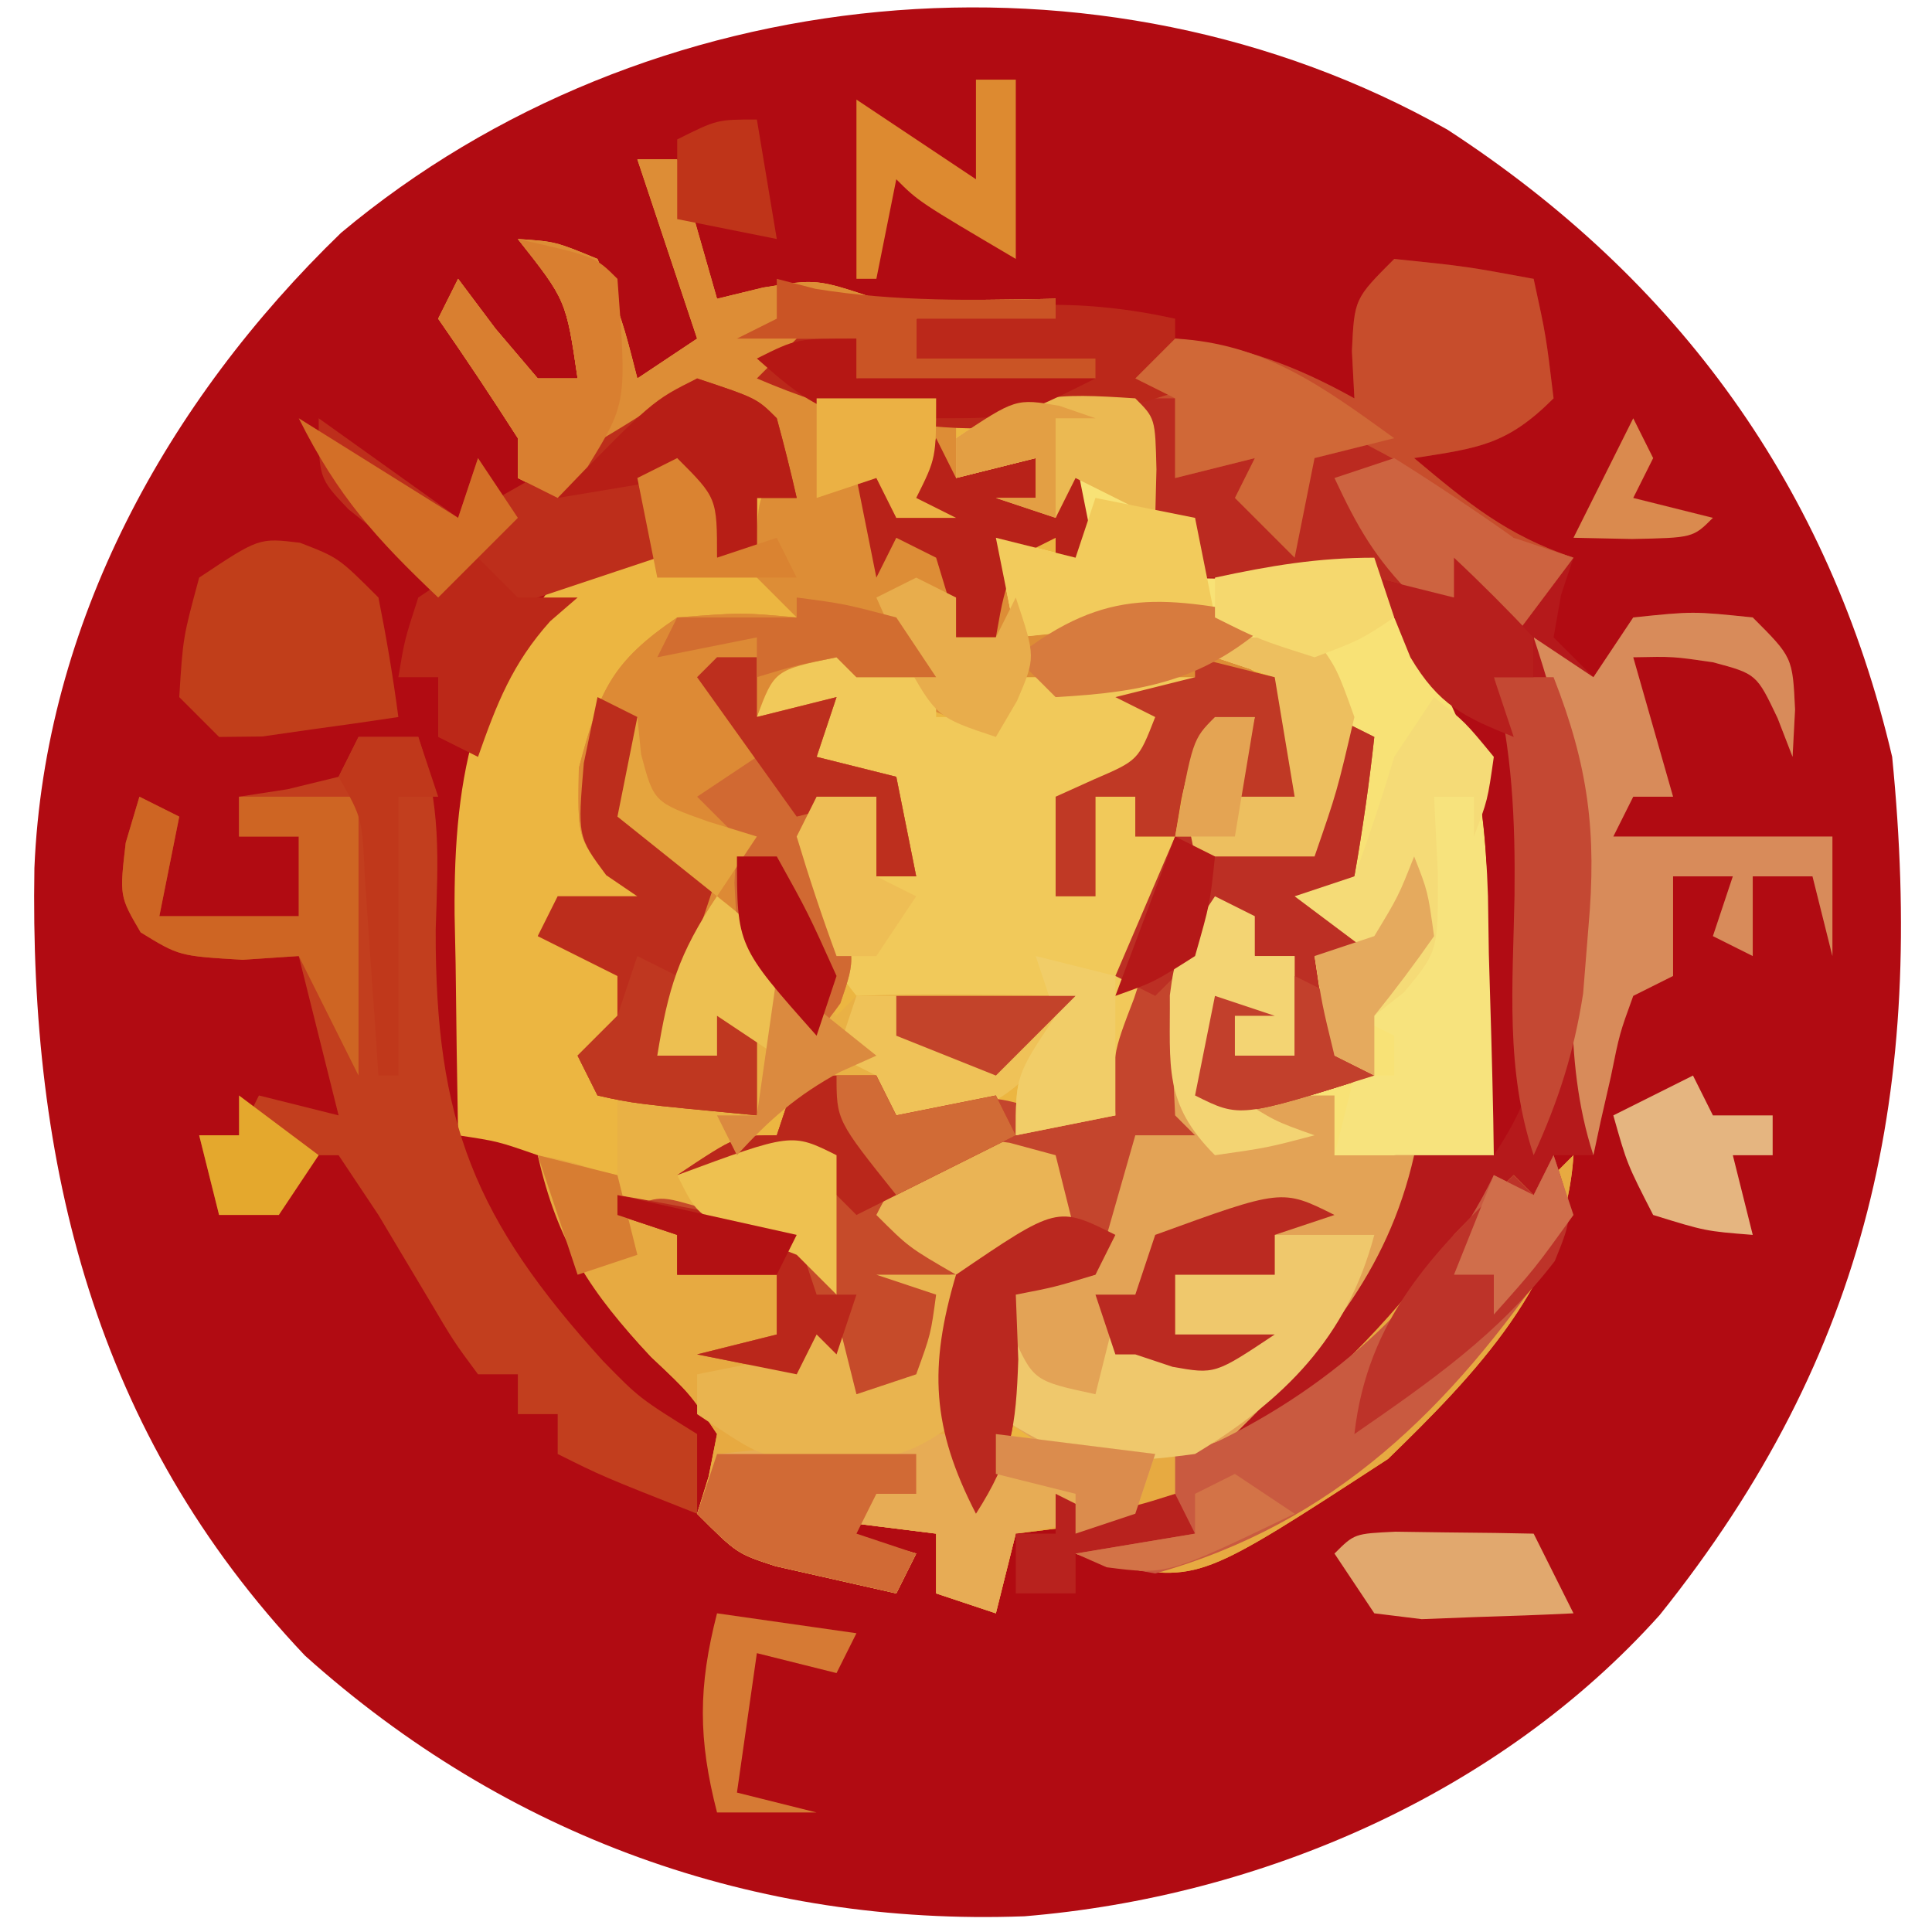 <?xml version="1.0" encoding="UTF-8"?>
<svg version="1.1" xmlns="http://www.w3.org/2000/svg" width="97" height="97">
<path d="M0 0 C11.605 7.55 19.171 18.002 22.332 31.492 C23.979 48.17 21.227 61.394 10.66 74.578 C2.621 83.545 -9.358 88.728 -21.238 89.703 C-34.794 90.205 -47.257 85.678 -57.355 76.617 C-67.92 65.463 -71.194 51.961 -70.941 37.078 C-70.432 24.797 -64.294 13.641 -55.543 5.18 C-40.188 -7.664 -17.399 -9.833 0 0 Z " fill="#B10B12" transform="translate(72.668,6.508)"/>
<path d="M0 0 C0.66 0 1.32 0 2 0 C2.66 2.31 3.32 4.62 4 7 C4.763 6.814 5.526 6.629 6.312 6.438 C9 6 9 6 12 7 C13.561 7.067 15.125 7.085 16.688 7.062 C17.496 7.053 18.304 7.044 19.137 7.035 C19.752 7.024 20.366 7.012 21 7 C21 7.33 21 7.66 21 8 C18.69 8 16.38 8 14 8 C14 8.66 14 9.32 14 10 C16.97 10 19.94 10 23 10 C23 10.33 23 10.66 23 11 C19.04 11 15.08 11 11 11 C11 10.34 11 9.68 11 9 C10.01 9.33 9.02 9.66 8 10 C12.089 12.726 15.893 13.383 20.75 12.5 C21.492 12.335 22.235 12.17 23 12 C23.99 12.33 24.98 12.66 26 13 C26 14.65 26 16.3 26 18 C26.66 18 27.32 18 28 18 C28 18.66 28 19.32 28 20 C28.603 19.942 29.207 19.884 29.828 19.824 C36.374 19.455 36.374 19.455 39.438 22.125 C42.883 28.465 43.263 33.817 43.125 40.875 C43.116 41.754 43.107 42.633 43.098 43.539 C43.074 45.693 43.038 47.846 43 50 C41.68 50 40.36 50 39 50 C38.722 51.237 38.722 51.237 38.438 52.5 C36.511 57.19 33.46 60.355 30 64 C34.701 61.158 37.605 58.313 41 54 C41.983 52.983 42.973 51.973 44 51 C44.33 51.33 44.66 51.66 45 52 C45.66 51.34 46.32 50.68 47 50 C46.604 56.334 42.04 61.015 37.688 65.25 C28.257 71.391 28.257 71.391 23.723 70.605 C23.154 70.406 22.586 70.206 22 70 C24.475 69.01 24.475 69.01 27 68 C24.36 68.33 21.72 68.66 19 69 C18.67 70.32 18.34 71.64 18 73 C16.515 72.505 16.515 72.505 15 72 C15 71.01 15 70.02 15 69 C12.36 68.67 9.72 68.34 7 68 C9.31 68.66 11.62 69.32 14 70 C13.67 70.66 13.34 71.32 13 72 C11.721 71.711 10.443 71.422 9.125 71.125 C8.406 70.963 7.686 70.8 6.945 70.633 C5 70 5 70 3 68 C3.192 67.379 3.384 66.757 3.582 66.117 C3.72 65.419 3.858 64.72 4 64 C2.651 61.974 2.651 61.974 0.688 60.125 C-2.413 56.846 -3.632 54.315 -5 50 C-7.011 49.3 -7.011 49.3 -9 49 C-9.054 46.125 -9.094 43.251 -9.125 40.375 C-9.142 39.567 -9.159 38.759 -9.176 37.926 C-9.235 30.69 -8.121 25.431 -3 20 C-2.01 19.67 -1.02 19.34 0 19 C0 18.01 0 17.02 0 16 C0.99 15.67 1.98 15.34 3 15 C3.33 16.65 3.66 18.3 4 20 C4.66 20 5.32 20 6 20 C6 19.01 6 18.02 6 17 C6.33 16.67 6.66 16.34 7 16 C6.167 13.833 6.167 13.833 4 13 C0.092 13 -1.116 14.506 -4 17 C-4.66 16.67 -5.32 16.34 -6 16 C-6 15.34 -6 14.68 -6 14 C-7.296 11.975 -8.627 9.973 -10 8 C-9.67 7.34 -9.34 6.68 -9 6 C-8.381 6.825 -7.763 7.65 -7.125 8.5 C-6.424 9.325 -5.723 10.15 -5 11 C-4.34 11 -3.68 11 -3 11 C-3.575 7.069 -3.575 7.069 -6 4 C-4.125 4.125 -4.125 4.125 -2 5 C-0.75 8.062 -0.75 8.062 0 11 C0.99 10.34 1.98 9.68 3 9 C2.01 6.03 1.02 3.06 0 0 Z " fill="#ECB641" transform="translate(32,8)"/>
<path d="M0 0 C0.66 0 1.32 0 2 0 C2.66 2.31 3.32 4.62 4 7 C4.763 6.814 5.526 6.629 6.312 6.438 C9 6 9 6 12 7 C13.561 7.067 15.125 7.085 16.688 7.062 C17.496 7.053 18.304 7.044 19.137 7.035 C19.752 7.024 20.366 7.012 21 7 C21 7.33 21 7.66 21 8 C18.69 8 16.38 8 14 8 C14 8.66 14 9.32 14 10 C16.97 10 19.94 10 23 10 C23 10.33 23 10.66 23 11 C19.04 11 15.08 11 11 11 C11 10.34 11 9.68 11 9 C10.01 9.33 9.02 9.66 8 10 C10.918 11.945 12.625 12.453 16 13 C16 13.99 16 14.98 16 16 C17.32 15.67 18.64 15.34 20 15 C20.33 15.99 20.66 16.98 21 18 C21.33 17.01 21.66 16.02 22 15 C22.495 17.475 22.495 17.475 23 20 C22.01 20.495 22.01 20.495 21 21 C21 20.34 21 19.68 21 19 C20.34 19.33 19.68 19.66 19 20 C19 21.32 19 22.64 19 24 C19.66 23.649 20.32 23.299 21 22.938 C25.051 21.671 27.834 22.294 32 23 C31.34 23.66 30.68 24.32 30 25 C30.516 25.392 31.031 25.784 31.562 26.188 C32.037 26.786 32.511 27.384 33 28 C32.688 30.688 32.688 30.688 32 33 C31.01 32.505 31.01 32.505 30 32 C30.33 30.68 30.66 29.36 31 28 C27.875 29.635 27.875 29.635 27.312 32.125 C27.209 32.744 27.106 33.362 27 34 C26.34 34 25.68 34 25 34 C25 33.34 25 32.68 25 32 C24.34 32 23.68 32 23 32 C23 33.65 23 35.3 23 37 C22.34 37 21.68 37 21 37 C21 35.35 21 33.7 21 32 C21.639 31.711 22.279 31.422 22.938 31.125 C25.152 30.172 25.152 30.172 26 28 C23.692 26.846 21.528 26.466 19 26 C18.67 26.99 18.34 27.98 18 29 C11.125 26.125 11.125 26.125 10 25 C6.882 25.646 6.882 25.646 6 28 C7.32 27.67 8.64 27.34 10 27 C9.67 27.99 9.34 28.98 9 30 C10.32 30.33 11.64 30.66 13 31 C13.33 32.65 13.66 34.3 14 36 C13.34 36 12.68 36 12 36 C12 34.68 12 33.36 12 32 C10.68 32.66 9.36 33.32 8 34 C8.536 34.907 9.072 35.815 9.625 36.75 C11 40 11 40 10.188 42.375 C9.796 42.911 9.404 43.447 9 44 C7.35 42.02 5.7 40.04 4 38 C3.01 40.31 2.02 42.62 1 45 C1.99 45 2.98 45 4 45 C3.34 44.67 2.68 44.34 2 44 C2 43.34 2 42.68 2 42 C3.32 42.33 4.64 42.66 6 43 C6 44.65 6 46.3 6 48 C-0.152 47.414 -0.152 47.414 -2 47 C-2.33 46.34 -2.66 45.68 -3 45 C-2.34 44.34 -1.68 43.68 -1 43 C-1 42.34 -1 41.68 -1 41 C-2.32 40.34 -3.64 39.68 -5 39 C-4.67 38.34 -4.34 37.68 -4 37 C-2.68 37 -1.36 37 0 37 C-0.773 36.474 -0.773 36.474 -1.562 35.938 C-3 34 -3 34 -2.938 30.562 C-1.921 26.699 -1.291 25.224 2 23 C5.25 22.75 5.25 22.75 8 23 C7.34 22.34 6.68 21.68 6 21 C6 17 6 17 7 16 C6.167 13.833 6.167 13.833 4 13 C0.092 13 -1.116 14.506 -4 17 C-4.66 16.67 -5.32 16.34 -6 16 C-6 15.34 -6 14.68 -6 14 C-7.296 11.975 -8.627 9.973 -10 8 C-9.67 7.34 -9.34 6.68 -9 6 C-8.381 6.825 -7.763 7.65 -7.125 8.5 C-6.424 9.325 -5.723 10.15 -5 11 C-4.34 11 -3.68 11 -3 11 C-3.575 7.069 -3.575 7.069 -6 4 C-4.125 4.125 -4.125 4.125 -2 5 C-0.75 8.062 -0.75 8.062 0 11 C0.99 10.34 1.98 9.68 3 9 C2.01 6.03 1.02 3.06 0 0 Z " fill="#DD8D36" transform="translate(32,8)"/>
<path d="M0 0 C1 1 1 1 1.062 3.562 C1.042 4.367 1.021 5.171 1 6 C1.66 6 2.32 6 3 6 C3 6.66 3 7.32 3 8 C3.603 7.942 4.207 7.884 4.828 7.824 C11.374 7.455 11.374 7.455 14.438 10.125 C17.883 16.465 18.263 21.817 18.125 28.875 C18.116 29.754 18.107 30.633 18.098 31.539 C18.074 33.693 18.038 35.846 18 38 C16.68 38 15.36 38 14 38 C13.814 38.825 13.629 39.65 13.438 40.5 C11.431 45.386 7.85 50.575 3 53 C-3.471 53.353 -3.471 53.353 -7 51 C-7.188 47.875 -7.188 47.875 -7 45 C-4.525 44.505 -4.525 44.505 -2 44 C-1.34 41.69 -0.68 39.38 0 37 C0.99 37 1.98 37 3 37 C2.67 36.67 2.34 36.34 2 36 C1.525 28.634 1.525 28.634 3.5 26 C3.995 25.67 4.49 25.34 5 25 C5.33 25.99 5.66 26.98 6 28 C6.66 28 7.32 28 8 28 C8 29.65 8 31.3 8 33 C7.01 33 6.02 33 5 33 C4.67 32.34 4.34 31.68 4 31 C4.33 32.32 4.66 33.64 5 35 C7.97 34.505 7.97 34.505 11 34 C10.34 32.02 9.68 30.04 9 28 C9.99 28 10.98 28 12 28 C10.68 27.01 9.36 26.02 8 25 C8.99 24.67 9.98 24.34 11 24 C11 21.69 11 19.38 11 17 C10.34 18.98 9.68 20.96 9 23 C7.02 23 5.04 23 3 23 C2.67 21.35 2.34 19.7 2 18 C3.32 17.34 4.64 16.68 6 16 C6.33 17.32 6.66 18.64 7 20 C7 18.02 7 16.04 7 14 C6.01 13.67 5.02 13.34 4 13 C3.67 12.34 3.34 11.68 3 11 C-1.455 11.495 -1.455 11.495 -6 12 C-6.33 10.35 -6.66 8.7 -7 7 C-5.68 7.33 -4.36 7.66 -3 8 C-3 6.68 -3 5.36 -3 4 C-3.33 4.66 -3.66 5.32 -4 6 C-4.99 5.67 -5.98 5.34 -7 5 C-6.34 5 -5.68 5 -5 5 C-5 4.34 -5 3.68 -5 3 C-6.32 3.33 -7.64 3.66 -9 4 C-9 3.34 -9 2.68 -9 2 C-5.559 -0.294 -4.032 -0.263 0 0 Z " fill="#F8E276" transform="translate(57,20)"/>
<path d="M0 0 C3.625 0.375 3.625 0.375 7 1 C7.625 3.875 7.625 3.875 8 7 C5.64 9.36 4.221 9.491 1 10 C3.688 12.252 5.646 13.882 9 15 C8.691 15.928 8.691 15.928 8.375 16.875 C8.251 17.576 8.127 18.277 8 19 C8.66 19.66 9.32 20.32 10 21 C10.66 20.01 11.32 19.02 12 18 C15 17.688 15 17.688 18 18 C20 20 20 20 20.125 22.625 C20.084 23.409 20.043 24.192 20 25 C19.753 24.361 19.505 23.721 19.25 23.062 C18.192 20.837 18.192 20.837 16 20.25 C14.005 19.959 14.005 19.959 12 20 C12.66 22.31 13.32 24.62 14 27 C13.34 27 12.68 27 12 27 C11.67 27.66 11.34 28.32 11 29 C14.63 29 18.26 29 22 29 C22 30.98 22 32.96 22 35 C21.505 33.02 21.505 33.02 21 31 C20.01 31 19.02 31 18 31 C18 32.32 18 33.64 18 35 C17.34 34.67 16.68 34.34 16 34 C16.33 33.01 16.66 32.02 17 31 C16.01 31 15.02 31 14 31 C14 32.65 14 34.3 14 36 C13.01 36.495 13.01 36.495 12 37 C11.315 38.888 11.315 38.888 10.875 41.062 C10.707 41.796 10.54 42.529 10.367 43.285 C10.246 43.851 10.125 44.417 10 45 C9.34 45 8.68 45 8 45 C7.34 46.32 6.68 47.64 6 49 C5.67 48.34 5.34 47.68 5 47 C4.505 47.846 4.01 48.691 3.5 49.562 C0.48 54.093 -3.95 59.052 -9.25 60.699 C-10.116 60.848 -10.116 60.848 -11 61 C-10.258 60.278 -9.515 59.556 -8.75 58.812 C-3.892 53.89 -3.892 53.89 -0.938 47.75 C-0.628 46.843 -0.319 45.935 0 45 C1.485 44.505 1.485 44.505 3 44 C3.66 44.33 4.32 44.66 5 45 C4.948 41.624 4.853 38.25 4.75 34.875 C4.736 33.924 4.722 32.972 4.707 31.992 C4.498 25.974 3.777 22.699 0 18 C-0.33 17.01 -0.66 16.02 -1 15 C-1.99 15.33 -2.98 15.66 -4 16 C-5.394 16.067 -6.792 16.085 -8.188 16.062 C-10.075 16.032 -10.075 16.032 -12 16 C-11.34 15.67 -10.68 15.34 -10 15 C-10 14.34 -10 13.68 -10 13 C-10.66 13 -11.32 13 -12 13 C-12.625 9.625 -12.625 9.625 -13 6 C-12.34 5.34 -11.68 4.68 -11 4 C-7.62 4.356 -4.957 5.357 -2 7 C-2.041 6.216 -2.083 5.433 -2.125 4.625 C-2 2 -2 2 0 0 Z " fill="#B5191B" transform="translate(70,13)"/>
<path d="M0 0 C0.66 0.33 1.32 0.66 2 1 C1.744 3.343 1.407 5.678 1 8 C0.34 8.33 -0.32 8.66 -1 9 C0.32 9.99 1.64 10.98 3 12 C2.34 12.33 1.68 12.66 1 13 C0.34 12.67 -0.32 12.34 -1 12 C-0.656 14.473 -0.656 14.473 0 17 C0.66 17.33 1.32 17.66 2 18 C-4.75 20.125 -4.75 20.125 -7 19 C-6.67 17.35 -6.34 15.7 -6 14 C-5.01 14.33 -4.02 14.66 -3 15 C-3.66 15 -4.32 15 -5 15 C-5 15.66 -5 16.32 -5 17 C-4.01 17 -3.02 17 -2 17 C-2 15.35 -2 13.7 -2 12 C-2.66 12 -3.32 12 -4 12 C-4.33 11.34 -4.66 10.68 -5 10 C-7.183 11.761 -7.183 11.761 -7.195 13.945 C-7.172 14.665 -7.149 15.384 -7.125 16.125 C-7.084 17.404 -7.043 18.683 -7 20 C-4.525 20.99 -4.525 20.99 -2 22 C-2 22.33 -2 22.66 -2 23 C-4.64 22.67 -7.28 22.34 -10 22 C-10.144 22.619 -10.289 23.238 -10.438 23.875 C-11 26 -11 26 -12 28 C-14.062 28.625 -14.062 28.625 -16 29 C-15.959 30.073 -15.918 31.145 -15.875 32.25 C-15.989 35.657 -16.213 37.207 -18 40 C-20.229 35.673 -19.925 32.716 -19 28 C-19.247 28.969 -19.495 29.939 -19.75 30.938 C-20.163 31.948 -20.575 32.959 -21 34 C-23.125 34.875 -23.125 34.875 -25 35 C-25 33.35 -25 31.7 -25 30 C-25.66 30.99 -26.32 31.98 -27 33 C-28.65 32.67 -30.3 32.34 -32 32 C-30.68 31.67 -29.36 31.34 -28 31 C-28 30.01 -28 29.02 -28 28 C-29.65 28 -31.3 28 -33 28 C-33 27.34 -33 26.68 -33 26 C-33.99 25.67 -34.98 25.34 -36 25 C-34 24 -34 24 -32.055 24.559 C-31.335 24.849 -30.616 25.139 -29.875 25.438 C-28.788 25.869 -28.788 25.869 -27.68 26.309 C-27.125 26.537 -26.571 26.765 -26 27 C-26 25.35 -26 23.7 -26 22 C-28.31 22.33 -30.62 22.66 -33 23 C-30 21 -30 21 -28 21 C-27.67 20.01 -27.34 19.02 -27 18 C-25.68 18 -24.36 18 -23 18 C-22.67 18.66 -22.34 19.32 -22 20 C-21.237 19.814 -20.474 19.629 -19.688 19.438 C-17 19 -17 19 -14 20 C-13.01 20 -12.02 20 -11 20 C-11.205 19.448 -11.41 18.897 -11.621 18.328 C-12.121 15.256 -11.293 13.584 -10.062 10.75 C-9.682 9.858 -9.302 8.966 -8.91 8.047 C-8.61 7.371 -8.309 6.696 -8 6 C-5.69 6 -3.38 6 -1 6 C-0.67 4.02 -0.34 2.04 0 0 Z " fill="#C4452D" transform="translate(67,36)"/>
<path d="M0 0 C3.243 0.559 4.931 1.413 7 4 C7 4.66 7 5.32 7 6 C8.65 6 10.3 6 12 6 C12 6.99 12 7.98 12 9 C11.01 9.495 11.01 9.495 10 10 C12.882 9.118 12.882 9.118 15 8 C15.33 9.32 15.66 10.64 16 12 C16.99 11.67 17.98 11.34 19 11 C19.733 8.985 19.733 8.985 20 7 C19.01 6.67 18.02 6.34 17 6 C18.32 6 19.64 6 21 6 C21.8 9.287 22.097 10.71 21 14 C21.33 14.66 21.66 15.32 22 16 C22.33 15.34 22.66 14.68 23 14 C23.701 14.142 24.402 14.284 25.125 14.43 C30.871 15.363 30.871 15.363 36.371 13.906 C40.193 11.074 43.194 7.846 46 4 C46.982 2.983 47.975 1.974 49 1 C49.495 1.495 49.495 1.495 50 2 C50.66 1.34 51.32 0.68 52 0 C51.604 6.334 47.04 11.015 42.688 15.25 C33.257 21.391 33.257 21.391 28.723 20.605 C28.154 20.406 27.586 20.206 27 20 C28.65 19.34 30.3 18.68 32 18 C28.04 18.495 28.04 18.495 24 19 C23.67 20.32 23.34 21.64 23 23 C22.01 22.67 21.02 22.34 20 22 C20 21.01 20 20.02 20 19 C17.36 18.67 14.72 18.34 12 18 C14.31 18.66 16.62 19.32 19 20 C18.67 20.66 18.34 21.32 18 22 C16.721 21.711 15.443 21.422 14.125 21.125 C13.406 20.963 12.686 20.8 11.945 20.633 C10 20 10 20 8 18 C8.192 17.379 8.384 16.757 8.582 16.117 C8.72 15.419 8.858 14.72 9 14 C7.651 11.974 7.651 11.974 5.688 10.125 C2.663 6.908 0.989 4.398 0 0 Z " fill="#E7AA41" transform="translate(27,58)"/>
<path d="M0 0 C0.66 0.33 1.32 0.66 2 1 C2.99 1.33 3.98 1.66 5 2 C5 2.66 5 3.32 5 4 C5.99 4 6.98 4 8 4 C8.33 3.34 8.66 2.68 9 2 C12.3 2 15.6 2 19 2 C18.34 2.66 17.68 3.32 17 4 C16.01 5.485 16.01 5.485 15 7 C14.01 7.33 13.02 7.66 12 8 C11.67 9.65 11.34 11.3 11 13 C11.66 13 12.32 13 13 13 C13 11.35 13 9.7 13 8 C13.66 8 14.32 8 15 8 C15 8.66 15 9.32 15 10 C15.66 10 16.32 10 17 10 C16.502 12.82 15.862 15.407 14.938 18.125 C13.845 20.971 13.845 20.971 14 24 C12.35 24.33 10.7 24.66 9 25 C9 22 9 22 11 19 C9.969 18.996 9.969 18.996 8.918 18.992 C6.166 18.874 3.675 18.667 1 18 C-1.188 15.188 -1.188 15.188 -2 12 C-1.688 9.625 -1.688 9.625 -1 8 C-0.01 8 0.98 8 2 8 C2 9.32 2 10.64 2 12 C2.66 12 3.32 12 4 12 C3.67 10.35 3.34 8.7 3 7 C2.361 6.876 1.721 6.753 1.062 6.625 C0.382 6.419 -0.299 6.213 -1 6 C-1.33 5.34 -1.66 4.68 -2 4 C-2.66 4 -3.32 4 -4 4 C-3.67 3.01 -3.34 2.02 -3 1 C-2.01 0.67 -1.02 0.34 0 0 Z " fill="#F1C95A" transform="translate(42,32)"/>
<path d="M0 0 C0.66 0.33 1.32 0.66 2 1 C2 1.66 2 2.32 2 3 C2.66 3 3.32 3 4 3 C4 4.65 4 6.3 4 8 C3.01 8 2.02 8 1 8 C0.67 7.34 0.34 6.68 0 6 C0.33 7.32 0.66 8.64 1 10 C2.65 10 4.3 10 6 10 C6 10.99 6 11.98 6 13 C7.32 13 8.64 13 10 13 C8.657 18.97 5.254 22.797 1 27 C-2.019 28.509 -4.673 28.175 -8 28 C-8.99 27.34 -9.98 26.68 -11 26 C-11.188 22.875 -11.188 22.875 -11 20 C-9.35 19.67 -7.7 19.34 -6 19 C-5.01 15.535 -5.01 15.535 -4 12 C-3.01 12 -2.02 12 -1 12 C-1.33 11.67 -1.66 11.34 -2 11 C-2.361 3.541 -2.361 3.541 0 0 Z " fill="#E3A356" transform="translate(61,45)"/>
<path d="M0 0 C2.375 0.312 2.375 0.312 5 1 C5.66 1.99 6.32 2.98 7 4 C5.68 4 4.36 4 3 4 C2.67 3.67 2.34 3.34 2 3 C-1.118 3.646 -1.118 3.646 -2 6 C-0.68 5.67 0.64 5.34 2 5 C1.67 5.99 1.34 6.98 1 8 C2.32 8.33 3.64 8.66 5 9 C5.33 10.65 5.66 12.3 6 14 C5.34 14 4.68 14 4 14 C4 12.68 4 11.36 4 10 C2.02 10.99 2.02 10.99 0 12 C0.536 12.908 1.073 13.815 1.625 14.75 C3 18 3 18 2.188 20.375 C1.796 20.911 1.404 21.448 1 22 C-0.65 20.02 -2.3 18.04 -4 16 C-4.99 18.31 -5.98 20.62 -7 23 C-6.01 23 -5.02 23 -4 23 C-4.66 22.67 -5.32 22.34 -6 22 C-6 21.34 -6 20.68 -6 20 C-4.68 20.33 -3.36 20.66 -2 21 C-2 22.65 -2 24.3 -2 26 C-8.152 25.414 -8.152 25.414 -10 25 C-10.33 24.34 -10.66 23.68 -11 23 C-10.34 22.34 -9.68 21.68 -9 21 C-9 20.34 -9 19.68 -9 19 C-10.32 18.34 -11.64 17.68 -13 17 C-12.67 16.34 -12.34 15.68 -12 15 C-10.68 15 -9.36 15 -8 15 C-8.516 14.649 -9.031 14.299 -9.562 13.938 C-11 12 -11 12 -10.938 8.562 C-9.921 4.699 -9.291 3.224 -6 1 C-2.75 0.75 -2.75 0.75 0 1 C0 0.67 0 0.34 0 0 Z " fill="#DD8A35" transform="translate(40,30)"/>
<path d="M0 0 C0.99 0 1.98 0 3 0 C4.157 3.47 3.993 6.037 3.875 9.688 C3.845 19.327 5.835 24.24 12.281 31.336 C14.1 33.197 14.1 33.197 17 35 C17 36.32 17 37.64 17 39 C12.25 37.125 12.25 37.125 10 36 C10 35.34 10 34.68 10 34 C9.34 34 8.68 34 8 34 C8 33.34 8 32.68 8 32 C7.34 32 6.68 32 6 32 C4.781 30.355 4.781 30.355 3.5 28.188 C3.077 27.48 2.654 26.772 2.219 26.043 C1.817 25.369 1.414 24.695 1 24 C0.34 23.01 -0.32 22.02 -1 21 C-1.66 21 -2.32 21 -3 21 C-3.33 21.99 -3.66 22.98 -4 24 C-4.99 24 -5.98 24 -7 24 C-7.33 22.68 -7.66 21.36 -8 20 C-7.34 20 -6.68 20 -6 20 C-5.67 19.34 -5.34 18.68 -5 18 C-3.68 18.33 -2.36 18.66 -1 19 C-1.66 16.36 -2.32 13.72 -3 11 C-3.928 11.062 -4.856 11.124 -5.812 11.188 C-9 11 -9 11 -10.938 9.812 C-12 8 -12 8 -11.688 5.312 C-11.461 4.549 -11.234 3.786 -11 3 C-10.34 3.33 -9.68 3.66 -9 4 C-9.33 5.65 -9.66 7.3 -10 9 C-7.69 9 -5.38 9 -3 9 C-3 7.68 -3 6.36 -3 5 C-3.99 5 -4.98 5 -6 5 C-6 4.34 -6 3.68 -6 3 C-5.196 2.876 -4.391 2.752 -3.562 2.625 C-2.717 2.419 -1.871 2.212 -1 2 C-0.67 1.34 -0.34 0.68 0 0 Z " fill="#C23E1E" transform="translate(18,37)"/>
<path d="M0 0 C3.625 0.375 3.625 0.375 7 1 C7.625 3.875 7.625 3.875 8 7 C5.64 9.36 4.221 9.491 1 10 C3.688 12.252 5.646 13.882 9 15 C8.01 16.32 7.02 17.64 6 19 C5.34 18.34 4.68 17.68 4 17 C3.01 17 2.02 17 1 17 C0.278 16.835 -0.444 16.67 -1.188 16.5 C-4.846 15.85 -8.285 15.937 -12 16 C-11.34 15.67 -10.68 15.34 -10 15 C-10 14.34 -10 13.68 -10 13 C-10.66 13 -11.32 13 -12 13 C-12.625 9.625 -12.625 9.625 -13 6 C-12.34 5.34 -11.68 4.68 -11 4 C-7.62 4.356 -4.957 5.357 -2 7 C-2.041 6.216 -2.083 5.433 -2.125 4.625 C-2 2 -2 2 0 0 Z " fill="#C74D2C" transform="translate(70,13)"/>
<path d="M0 0 C2 2 4 4 6 6 C6.33 5.67 6.66 5.34 7 5 C8.853 4.928 10.708 4.916 12.562 4.938 C13.574 4.947 14.586 4.956 15.629 4.965 C16.803 4.982 16.803 4.982 18 5 C16.325 8.536 15.507 9.791 11.812 11.312 C10.42 11.653 10.42 11.653 9 12 C8.67 11.01 8.34 10.02 8 9 C4.73 9.564 3.174 10.5 1 13 C2.32 12.67 3.64 12.34 5 12 C5.981 15.053 5.981 16.947 5 20 C4.67 19.34 4.34 18.68 4 18 C1.887 17.093 1.887 17.093 -0.562 16.375 C-1.389 16.115 -2.215 15.854 -3.066 15.586 C-3.704 15.393 -4.343 15.199 -5 15 C-5 13.35 -5 11.7 -5 10 C-2.69 10.33 -0.38 10.66 2 11 C1.67 9.35 1.34 7.7 1 6 C0.67 6 0.34 6 0 6 C0 6.66 0 7.32 0 8 C-0.99 8 -1.98 8 -3 8 C-2.453 4.625 -1.945 2.918 0 0 Z " fill="#E9B145" transform="translate(36,45)"/>
<path d="M0 0 C1.32 0 2.64 0 4 0 C4.33 0.66 4.66 1.32 5 2 C6.65 1.67 8.3 1.34 10 1 C10.33 1.66 10.66 2.32 11 3 C9.02 3.99 7.04 4.98 5 6 C5.536 6.536 6.072 7.072 6.625 7.625 C8 10 8 10 7.438 13.188 C6 16 6 16 3.875 16.875 C3.256 16.916 2.638 16.957 2 17 C2 15.35 2 13.7 2 12 C1.01 13.485 1.01 13.485 0 15 C-1.65 14.67 -3.3 14.34 -5 14 C-3.68 13.67 -2.36 13.34 -1 13 C-1 12.01 -1 11.02 -1 10 C-2.65 10 -4.3 10 -6 10 C-6 9.34 -6 8.68 -6 8 C-6.99 7.67 -7.98 7.34 -9 7 C-7 6 -7 6 -5.055 6.559 C-4.335 6.849 -3.616 7.139 -2.875 7.438 C-2.151 7.725 -1.426 8.012 -0.68 8.309 C-0.125 8.537 0.429 8.765 1 9 C1 7.35 1 5.7 1 4 C-1.31 4.33 -3.62 4.66 -6 5 C-3 3 -3 3 -1 3 C-0.67 2.01 -0.34 1.02 0 0 Z " fill="#C64B2A" transform="translate(40,54)"/>
<path d="M0 0 C3 -0.312 3 -0.312 6 0 C8 2 8 2 8.125 4.625 C8.084 5.409 8.043 6.192 8 7 C7.753 6.361 7.505 5.721 7.25 5.062 C6.192 2.837 6.192 2.837 4 2.25 C2.005 1.959 2.005 1.959 0 2 C0.66 4.31 1.32 6.62 2 9 C1.34 9 0.68 9 0 9 C-0.33 9.66 -0.66 10.32 -1 11 C2.63 11 6.26 11 10 11 C10 12.98 10 14.96 10 17 C9.67 15.68 9.34 14.36 9 13 C8.01 13 7.02 13 6 13 C6 14.32 6 15.64 6 17 C5.34 16.67 4.68 16.34 4 16 C4.33 15.01 4.66 14.02 5 13 C4.01 13 3.02 13 2 13 C2 14.65 2 16.3 2 18 C1.34 18.33 0.68 18.66 0 19 C-0.685 20.888 -0.685 20.888 -1.125 23.062 C-1.293 23.796 -1.46 24.529 -1.633 25.285 C-1.754 25.851 -1.875 26.417 -2 27 C-3.607 22.078 -2.969 16.93 -2.84 11.824 C-3.009 7.791 -3.744 4.806 -5 1 C-3.515 1.99 -3.515 1.99 -2 3 C-1.34 2.01 -0.68 1.02 0 0 Z " fill="#D88B5A" transform="translate(82,31)"/>
<path d="M0 0 C1 3 1 3 -0.004 5.086 C-5.157 12.654 -10.951 18.466 -20 21 C-22.273 20.602 -22.273 20.602 -24 20 C-22.35 19.34 -20.7 18.68 -19 18 C-19 17.01 -19 16.02 -19 15 C-18.01 14.722 -18.01 14.722 -17 14.438 C-11.05 11.587 -5.9 6.982 -3 1 C-2.34 1.33 -1.68 1.66 -1 2 C-0.67 1.34 -0.34 0.68 0 0 Z " fill="#C95A40" transform="translate(78,58)"/>
<path d="M0 0 C3 1 3 1 4 2 C4.362 3.326 4.697 4.659 5 6 C4.34 6 3.68 6 3 6 C3 6.99 3 7.98 3 9 C2.34 9 1.68 9 1 9 C0.34 7.68 -0.32 6.36 -1 5 C-1.66 5 -2.32 5 -3 5 C-2.67 6.32 -2.34 7.64 -2 9 C-6.455 10.485 -6.455 10.485 -11 12 C-11.33 11.67 -11.66 11.34 -12 11 C-12.538 10.569 -13.075 10.139 -13.629 9.695 C-14.267 9.177 -14.905 8.659 -15.562 8.125 C-16.203 7.612 -16.844 7.099 -17.504 6.57 C-19 5 -19 5 -19 2 C-16.69 3.65 -14.38 5.3 -12 7 C-11.67 6.01 -11.34 5.02 -11 4 C-10.67 4.66 -10.34 5.32 -10 6 C-8.36 5.072 -8.36 5.072 -6.688 4.125 C-6.073 3.777 -5.458 3.429 -4.824 3.07 C-3.18 2.106 -1.586 1.057 0 0 Z " fill="#BD2E1B" transform="translate(35,19)"/>
<path d="M0 0 C0.33 0.66 0.66 1.32 1 2 C1.33 1.34 1.66 0.68 2 0 C4.64 0.33 7.28 0.66 10 1 C9.67 1.99 9.34 2.98 9 4 C7.02 4.33 5.04 4.66 3 5 C2.67 6.32 2.34 7.64 2 9 C1.01 8.67 0.02 8.34 -1 8 C-1 7.01 -1 6.02 -1 5 C-3.64 4.67 -6.28 4.34 -9 4 C-6.69 4.66 -4.38 5.32 -2 6 C-2.33 6.66 -2.66 7.32 -3 8 C-4.279 7.711 -5.558 7.423 -6.875 7.125 C-7.594 6.963 -8.314 6.8 -9.055 6.633 C-11 6 -11 6 -13 4 C-12.67 3.01 -12.34 2.02 -12 1 C-10.375 0.832 -8.75 0.666 -7.125 0.5 C-6.22 0.407 -5.315 0.314 -4.383 0.219 C-2 0 -2 0 0 0 Z " fill="#E7AC55" transform="translate(48,72)"/>
<path d="M0 0 C0.66 0.33 1.32 0.66 2 1 C1.744 3.343 1.407 5.678 1 8 C0.01 8.495 0.01 8.495 -1 9 C0.32 9.99 1.64 10.98 3 12 C2.01 12.495 2.01 12.495 1 13 C0.34 12.67 -0.32 12.34 -1 12 C-0.656 14.473 -0.656 14.473 0 17 C0.66 17.33 1.32 17.66 2 18 C-4.75 20.125 -4.75 20.125 -7 19 C-6.67 17.35 -6.34 15.7 -6 14 C-5.01 14.33 -4.02 14.66 -3 15 C-3.66 15 -4.32 15 -5 15 C-5 15.66 -5 16.32 -5 17 C-4.01 17 -3.02 17 -2 17 C-2 15.35 -2 13.7 -2 12 C-2.66 12 -3.32 12 -4 12 C-4.33 11.34 -4.66 10.68 -5 10 C-6.32 11.32 -7.64 12.64 -9 14 C-9.66 13.67 -10.32 13.34 -11 13 C-10.01 10.69 -9.02 8.38 -8 6 C-5.69 6 -3.38 6 -1 6 C-0.67 4.02 -0.34 2.04 0 0 Z " fill="#BC2F24" transform="translate(67,36)"/>
<path d="M0 0 C0.66 0 1.32 0 2 0 C2 1.32 2 2.64 2 4 C3.32 3.67 4.64 3.34 6 3 C6.33 4.32 6.66 5.64 7 7 C7.155 6.041 7.155 6.041 7.312 5.062 C7.539 4.382 7.766 3.701 8 3 C8.99 2.67 9.98 2.34 11 2 C13.5 3.312 13.5 3.312 16 5 C18.868 7.102 18.868 7.102 22 8 C21.01 9.32 20.02 10.64 19 12 C18.34 11.34 17.68 10.68 17 10 C16.01 10 15.02 10 14 10 C13.278 9.835 12.556 9.67 11.812 9.5 C8.154 8.85 4.715 8.937 1 9 C1.66 8.67 2.32 8.34 3 8 C3 7.34 3 6.68 3 6 C2.34 6 1.68 6 1 6 C0.67 4.02 0.34 2.04 0 0 Z " fill="#BB2A20" transform="translate(57,20)"/>
<path d="M0 0 C1.65 0 3.3 0 5 0 C3.639 5.141 0.467 8.312 -4 11 C-8.515 11.602 -10.196 11.536 -14 9 C-14.188 5.875 -14.188 5.875 -14 3 C-13.732 3.639 -13.464 4.279 -13.188 4.938 C-12.113 7.331 -12.113 7.331 -9 8 C-8.67 6.68 -8.34 5.36 -8 4 C-7.34 4.33 -6.68 4.66 -6 5 C-5.67 5 -5.34 5 -5 5 C-5 4.01 -5 3.02 -5 2 C-3.35 2 -1.7 2 0 2 C0 1.34 0 0.68 0 0 Z " fill="#EFC86C" transform="translate(64,62)"/>
<path d="M0 0 C1.938 0.75 1.938 0.75 3.938 2.75 C4.335 4.738 4.675 6.739 4.938 8.75 C3.481 8.972 2.022 9.177 0.562 9.375 C-0.25 9.491 -1.062 9.607 -1.898 9.727 C-2.613 9.734 -3.327 9.742 -4.062 9.75 C-4.723 9.09 -5.383 8.43 -6.062 7.75 C-5.875 4.75 -5.875 4.75 -5.062 1.75 C-2.062 -0.25 -2.062 -0.25 0 0 Z " fill="#C13E1A" transform="translate(15.062,27.25)"/>
<path d="M0 0 C0.66 0.33 1.32 0.66 2 1 C1.917 1.763 1.835 2.526 1.75 3.312 C1.708 6.146 1.708 6.146 4 7.812 C4.66 8.204 5.32 8.596 6 9 C5.01 11.97 4.02 14.94 3 18 C3.99 18 4.98 18 6 18 C5.34 17.67 4.68 17.34 4 17 C4 16.34 4 15.68 4 15 C5.32 15.33 6.64 15.66 8 16 C8 17.65 8 19.3 8 21 C1.848 20.414 1.848 20.414 0 20 C-0.33 19.34 -0.66 18.68 -1 18 C-0.34 17.34 0.32 16.68 1 16 C1 15.34 1 14.68 1 14 C-0.32 13.34 -1.64 12.68 -3 12 C-2.67 11.34 -2.34 10.68 -2 10 C-0.68 10 0.64 10 2 10 C1.484 9.649 0.969 9.299 0.438 8.938 C-1 7 -1 7 -0.688 3.312 C-0.347 1.673 -0.347 1.673 0 0 Z " fill="#BC2D1C" transform="translate(30,35)"/>
<path d="M0 0 C0.66 0 1.32 0 2 0 C2.956 3.998 3.104 7.708 3.062 11.812 C3.053 12.974 3.044 14.135 3.035 15.332 C3.024 16.212 3.012 17.093 3 18 C0.36 18 -2.28 18 -5 18 C-4.67 16.68 -4.34 15.36 -4 14 C-3.34 14 -2.68 14 -2 14 C-2 13.34 -2 12.68 -2 12 C-2.66 11.67 -3.32 11.34 -4 11 C-3.288 10.227 -3.288 10.227 -2.562 9.438 C-0.572 6.332 -0.349 3.634 0 0 Z " fill="#F7E37D" transform="translate(72,40)"/>
<path d="M0 0 C0.66 0 1.32 0 2 0 C2 0.99 2 1.98 2 3 C3.32 2.67 4.64 2.34 6 2 C5.67 2.99 5.34 3.98 5 5 C6.32 5.33 7.64 5.66 9 6 C9.33 7.65 9.66 9.3 10 11 C9.34 11 8.68 11 8 11 C8 9.68 8 8.36 8 7 C6.02 7.99 6.02 7.99 4 9 C4.536 9.908 5.072 10.815 5.625 11.75 C7 15 7 15 6.188 17.375 C5.796 17.911 5.404 18.448 5 19 C1.031 14.658 1.031 14.658 0.875 11.312 C0.916 10.549 0.958 9.786 1 9 C0.34 8.34 -0.32 7.68 -1 7 C-0.01 6.34 0.98 5.68 2 5 C1.01 3.68 0.02 2.36 -1 1 C-0.67 0.67 -0.34 0.34 0 0 Z " fill="#D16932" transform="translate(36,33)"/>
<path d="M0 0 C1.376 1.29 2.708 2.627 4 4 C4 4.66 4 5.32 4 6 C3.34 6 2.68 6 2 6 C2.325 6.657 2.65 7.315 2.984 7.992 C4.249 11.738 4.293 15.221 4.25 19.125 C4.258 19.84 4.265 20.556 4.273 21.293 C4.259 25.065 4.141 26.789 2 30 C1.991 29.395 1.981 28.791 1.972 28.167 C1.918 25.403 1.834 22.639 1.75 19.875 C1.736 18.924 1.722 17.972 1.707 16.992 C1.499 11.011 0.825 7.64 -3 3 C-3.33 2.34 -3.66 1.68 -4 1 C-2.68 1.33 -1.36 1.66 0 2 C0 1.34 0 0.68 0 0 Z " fill="#B10C14" transform="translate(73,28)"/>
<path d="M0 0 C0 0.66 0 1.32 0 2 C0.66 2.33 1.32 2.66 2 3 C-6.524 6.119 -12.681 6.565 -21 3 C-20.34 2.34 -19.68 1.68 -19 1 C-18.01 1 -17.02 1 -16 1 C-16 1.66 -16 2.32 -16 3 C-15.01 2.67 -14.02 2.34 -13 2 C-13 1.34 -13 0.68 -13 0 C-8.345 -0.838 -4.629 -1.016 0 0 Z " fill="#BB281A" transform="translate(59,16)"/>
<path d="M0 0 C1.562 1.25 1.562 1.25 3 3 C2.688 5.188 2.688 5.188 2 7 C2 6.34 2 5.68 2 5 C1.34 5 0.68 5 0 5 C0.093 6.887 0.093 6.887 0.188 8.812 C0.208 12.748 0.208 12.748 -1.5 14.812 C-1.995 15.204 -2.49 15.596 -3 16 C-3 16.99 -3 17.98 -3 19 C-3.66 18.67 -4.32 18.34 -5 18 C-5.625 15.438 -5.625 15.438 -6 13 C-5.01 13 -4.02 13 -3 13 C-4.32 12.01 -5.64 11.02 -7 10 C-6.01 9.67 -5.02 9.34 -4 9 C-3.269 7.023 -2.606 5.019 -2 3 C-1.34 2.01 -0.68 1.02 0 0 Z " fill="#F5DB77" transform="translate(72,35)"/>
<path d="M0 0 C1.65 0 3.3 0 5 0 C6.125 1.562 6.125 1.562 7 4 C6.125 7.75 6.125 7.75 5 11 C3.02 11 1.04 11 -1 11 C-1.33 9.35 -1.66 7.7 -2 6 C-0.68 5.34 0.64 4.68 2 4 C2.33 5.32 2.66 6.64 3 8 C3 6.02 3 4.04 3 2 C2.01 1.67 1.02 1.34 0 1 C0 0.67 0 0.34 0 0 Z " fill="#EDBF5F" transform="translate(61,32)"/>
<path d="M0 0 C0.66 0.33 1.32 0.66 2 1 C1.67 2.65 1.34 4.3 1 6 C3.31 6 5.62 6 8 6 C8 4.68 8 3.36 8 2 C7.01 2 6.02 2 5 2 C5 1.34 5 0.68 5 0 C6.98 0 8.96 0 11 0 C11 4.62 11 9.24 11 14 C10 12 9 10 8 8 C7.072 8.062 6.144 8.124 5.188 8.188 C2 8 2 8 0.062 6.812 C-1 5 -1 5 -0.688 2.312 C-0.461 1.549 -0.234 0.786 0 0 Z " fill="#CE6523" transform="translate(7,40)"/>
<path d="M0 0 C4.5 0.25 7.418 2.418 11 5 C9.68 5.33 8.36 5.66 7 6 C6.67 7.65 6.34 9.3 6 11 C5.01 10.01 4.02 9.02 3 8 C3.33 7.34 3.66 6.68 4 6 C2.68 6.33 1.36 6.66 0 7 C0 5.68 0 4.36 0 3 C-0.66 2.67 -1.32 2.34 -2 2 C-1.34 1.34 -0.68 0.68 0 0 Z " fill="#D06837" transform="translate(59,17)"/>
<path d="M0 0 C1.32 0 2.64 0 4 0 C4.889 2.91 5.222 4.453 4.062 7.312 C1.313 9.562 -0.603 9.401 -4.062 9.336 C-6 9 -6 9 -9 7 C-9 6.34 -9 5.68 -9 5 C-7.35 4.67 -5.7 4.34 -4 4 C-4 3.34 -4 2.68 -4 2 C-3.34 2 -2.68 2 -2 2 C-1.67 3.32 -1.34 4.64 -1 6 C-0.01 5.67 0.98 5.34 2 5 C2.733 2.985 2.733 2.985 3 1 C2.01 0.67 1.02 0.34 0 0 Z " fill="#E9B44F" transform="translate(44,64)"/>
<path d="M0 0 C0.33 0.66 0.66 1.32 1 2 C2.32 1.67 3.64 1.34 5 1 C5.33 1.99 5.66 2.98 6 4 C6.33 3.01 6.66 2.02 7 1 C7.33 2.65 7.66 4.3 8 6 C7.01 6.495 7.01 6.495 6 7 C6 6.34 6 5.68 6 5 C5.01 5.495 5.01 5.495 4 6 C3.348 8.025 3.348 8.025 3 10 C2.34 10 1.68 10 1 10 C0.876 9.361 0.752 8.721 0.625 8.062 C0.419 7.382 0.212 6.701 0 6 C-0.66 5.67 -1.32 5.34 -2 5 C-2.33 5.66 -2.66 6.32 -3 7 C-3.33 5.35 -3.66 3.7 -4 2 C-3.34 1.67 -2.68 1.34 -2 1 C-2 1.99 -2 2.98 -2 4 C-1.34 2.68 -0.68 1.36 0 0 Z " fill="#B82219" transform="translate(47,22)"/>
<path d="M0 0 C3.63 0 7.26 0 11 0 C9.325 3.536 8.507 4.791 4.812 6.312 C3.42 6.653 3.42 6.653 2 7 C1.67 6.01 1.34 5.02 1 4 C0.34 3.67 -0.32 3.34 -1 3 C-0.67 2.01 -0.34 1.02 0 0 Z " fill="#EFC258" transform="translate(43,50)"/>
<path d="M0 0 C0.99 0 1.98 0 3 0 C4.749 4.461 5.177 7.8 4.75 12.562 C4.662 13.657 4.575 14.751 4.484 15.879 C4.021 18.867 3.246 21.258 2 24 C0.569 19.706 0.958 15.455 1.039 10.98 C1.082 7.177 0.928 3.696 0 0 Z " fill="#C44833" transform="translate(75,34)"/>
<path d="M0 0 C1.32 0.33 2.64 0.66 4 1 C4.33 2.98 4.66 4.96 5 7 C4.01 7 3.02 7 2 7 C2.33 5.68 2.66 4.36 3 3 C-0.125 4.635 -0.125 4.635 -0.688 7.125 C-0.791 7.744 -0.894 8.363 -1 9 C-1.66 9 -2.32 9 -3 9 C-3 8.34 -3 7.68 -3 7 C-3.66 7 -4.32 7 -5 7 C-5 8.65 -5 10.3 -5 12 C-5.66 12 -6.32 12 -7 12 C-7 10.35 -7 8.7 -7 7 C-6.361 6.711 -5.721 6.423 -5.062 6.125 C-2.848 5.172 -2.848 5.172 -2 3 C-2.66 2.67 -3.32 2.34 -4 2 C-2.68 1.67 -1.36 1.34 0 1 C0 0.67 0 0.34 0 0 Z " fill="#C03925" transform="translate(60,33)"/>
<path d="M0 0 C1 3 1 3 0.062 5.312 C-2.754 8.982 -6.217 11.385 -10 14 C-9.34 8.225 -6.086 4.882 -2 1 C-1.67 1.33 -1.34 1.66 -1 2 C-0.67 1.34 -0.34 0.68 0 0 Z " fill="#BD3329" transform="translate(78,58)"/>
<path d="M0 0 C0.763 0.206 1.526 0.412 2.312 0.625 C2.643 1.945 2.973 3.265 3.312 4.625 C0.562 5.812 0.562 5.812 -2.688 6.625 C-5.062 5.25 -5.062 5.25 -6.688 3.625 C-5.079 0.409 -3.54 -0.494 0 0 Z " fill="#EAB455" transform="translate(50.688,57.375)"/>
<path d="M0 0 C0.66 0.33 1.32 0.66 2 1 C2 1.66 2 2.32 2 3 C2.66 3 3.32 3 4 3 C4 4.65 4 6.3 4 8 C3.01 8 2.02 8 1 8 C0.67 7.34 0.34 6.68 0 6 C0.195 7.95 0.195 7.95 1 10 C2.984 11.284 2.984 11.284 5 12 C2.625 12.625 2.625 12.625 0 13 C-2.607 10.393 -2.239 8.527 -2.266 4.973 C-2 3 -2 3 0 0 Z " fill="#F3D473" transform="translate(61,45)"/>
<path d="M0 0 C1.32 0 2.64 0 4 0 C4.33 0.66 4.66 1.32 5 2 C6.65 1.67 8.3 1.34 10 1 C10.33 1.66 10.66 2.32 11 3 C7.04 4.98 7.04 4.98 3 7 C2.01 6.01 1.02 5.02 0 4 C-0.33 4.33 -0.66 4.66 -1 5 C-2.666 5.041 -4.334 5.043 -6 5 C-3 3 -3 3 -1 3 C-0.67 2.01 -0.34 1.02 0 0 Z " fill="#BA271B" transform="translate(40,54)"/>
<path d="M0 0 C3 1 3 1 4 2 C4.362 3.326 4.697 4.659 5 6 C4.34 6 3.68 6 3 6 C3 6.99 3 7.98 3 9 C2.34 9 1.68 9 1 9 C0.34 7.68 -0.32 6.36 -1 5 C-2.98 5.33 -4.96 5.66 -7 6 C-2.25 1.125 -2.25 1.125 0 0 Z " fill="#B71E16" transform="translate(35,19)"/>
<path d="M0 0 C3.3 0 6.6 0 10 0 C10 0.66 10 1.32 10 2 C9.34 2 8.68 2 8 2 C7.67 2.66 7.34 3.32 7 4 C7.99 4.33 8.98 4.66 10 5 C9.67 5.66 9.34 6.32 9 7 C7.721 6.711 6.442 6.423 5.125 6.125 C4.406 5.963 3.686 5.8 2.945 5.633 C1 5 1 5 -1 3 C-0.67 2.01 -0.34 1.02 0 0 Z " fill="#D16A35" transform="translate(36,73)"/>
<path d="M0 0 C2.038 1.274 4.039 2.611 6 4 C6.99 4.33 7.98 4.66 9 5 C8.01 6.32 7.02 7.64 6 9 C5.34 8.34 4.68 7.68 4 7 C3.01 7 2.02 7 1 7 C-0.952 5.048 -1.848 3.468 -3 1 C-2.01 0.67 -1.02 0.34 0 0 Z " fill="#CD6340" transform="translate(70,23)"/>
<path d="M0 0 C1 1 1 1 1.062 3.562 C1.042 4.367 1.021 5.171 1 6 C-0.32 5.34 -1.64 4.68 -3 4 C-3.33 4.66 -3.66 5.32 -4 6 C-4.99 5.67 -5.98 5.34 -7 5 C-6.34 5 -5.68 5 -5 5 C-5 4.34 -5 3.68 -5 3 C-6.32 3.33 -7.64 3.66 -9 4 C-9 3.34 -9 2.68 -9 2 C-5.559 -0.294 -4.032 -0.263 0 0 Z " fill="#EBB952" transform="translate(57,20)"/>
<path d="M0 0 C3.875 0.875 3.875 0.875 5 2 C5.471 8.235 5.471 8.235 3.5 11.438 C3.005 11.953 2.51 12.469 2 13 C1.34 12.67 0.68 12.34 0 12 C0 11.34 0 10.68 0 10 C-1.296 7.975 -2.627 5.973 -4 4 C-3.67 3.34 -3.34 2.68 -3 2 C-2.381 2.825 -1.762 3.65 -1.125 4.5 C-0.424 5.325 0.278 6.15 1 7 C1.66 7 2.32 7 3 7 C2.425 3.069 2.425 3.069 0 0 Z " fill="#D97F30" transform="translate(26,12)"/>
<path d="M0 0 C-0.99 0.33 -1.98 0.66 -3 1 C-3 1.66 -3 2.32 -3 3 C-4.65 3 -6.3 3 -8 3 C-8 3.99 -8 4.98 -8 6 C-6.35 6 -4.7 6 -3 6 C-6 8 -6 8 -8.125 7.625 C-8.744 7.419 -9.363 7.213 -10 7 C-10.33 7 -10.66 7 -11 7 C-11.33 6.01 -11.66 5.02 -12 4 C-11.34 4 -10.68 4 -10 4 C-9.67 3.01 -9.34 2.02 -9 1 C-2.632 -1.316 -2.632 -1.316 0 0 Z " fill="#BB2A21" transform="translate(67,61)"/>
<path d="M0 0 C1.65 0.33 3.3 0.66 5 1 C5.33 2.65 5.66 4.3 6 6 C2.7 6.33 -0.6 6.66 -4 7 C-4.33 5.35 -4.66 3.7 -5 2 C-3.68 2.33 -2.36 2.66 -1 3 C-0.67 2.01 -0.34 1.02 0 0 Z " fill="#F2CB5C" transform="translate(55,25)"/>
<path d="M0 0 C1.482 0.254 2.961 0.529 4.438 0.812 C5.673 1.039 5.673 1.039 6.934 1.27 C7.956 1.631 7.956 1.631 9 2 C9.33 2.99 9.66 3.98 10 5 C10.66 5 11.32 5 12 5 C11.67 5.99 11.34 6.98 11 8 C10.67 7.67 10.34 7.34 10 7 C9.67 7.66 9.34 8.32 9 9 C7.35 8.67 5.7 8.34 4 8 C5.32 7.67 6.64 7.34 8 7 C8 6.01 8 5.02 8 4 C6.35 4 4.7 4 3 4 C3 3.34 3 2.68 3 2 C2.01 1.67 1.02 1.34 0 1 C0 0.67 0 0.34 0 0 Z " fill="#BA271B" transform="translate(31,60)"/>
<path d="M0 0 C0.66 0.66 1.32 1.32 2 2 C2.99 2 3.98 2 5 2 C4.546 2.392 4.093 2.784 3.625 3.188 C1.724 5.308 0.938 7.33 0 10 C-0.66 9.67 -1.32 9.34 -2 9 C-2 8.01 -2 7.02 -2 6 C-2.66 6 -3.32 6 -4 6 C-3.688 4.125 -3.688 4.125 -3 2 C-2.01 1.34 -1.02 0.68 0 0 Z " fill="#BB2818" transform="translate(24,28)"/>
<path d="M0 0 C0.639 0.165 1.279 0.33 1.938 0.5 C5.976 1.159 9.918 1.08 14 1 C14 1.33 14 1.66 14 2 C11.69 2 9.38 2 7 2 C7 2.66 7 3.32 7 4 C9.97 4 12.94 4 16 4 C16 4.33 16 4.66 16 5 C12.04 5 8.08 5 4 5 C4 4.34 4 3.68 4 3 C2.02 3 0.04 3 -2 3 C-1.34 2.67 -0.68 2.34 0 2 C0 1.34 0 0.68 0 0 Z " fill="#CA5425" transform="translate(39,14)"/>
<path d="M0 0 C0.66 0.33 1.32 0.66 2 1 C1.67 2.32 1.34 3.64 1 5 C1.99 5 2.98 5 4 5 C3.34 4.67 2.68 4.34 2 4 C2 3.34 2 2.68 2 2 C3.32 2.33 4.64 2.66 6 3 C6 4.65 6 6.3 6 8 C-0.152 7.414 -0.152 7.414 -2 7 C-2.33 6.34 -2.66 5.68 -3 5 C-2.34 4.34 -1.68 3.68 -1 3 C-0.67 2.01 -0.34 1.02 0 0 Z " fill="#BF3720" transform="translate(32,48)"/>
<path d="M0 0 C-3.413 3.14 -6.415 3.745 -11 4 C-11.66 3.34 -12.32 2.68 -13 2 C-8.368 -1.618 -5.494 -1.024 0 0 Z " fill="#D77B3E" transform="translate(64,31)"/>
<path d="M0 0 C0.66 0 1.32 0 2 0 C2 2.97 2 5.94 2 9 C-2.875 6.125 -2.875 6.125 -4 5 C-4.33 6.65 -4.66 8.3 -5 10 C-5.33 10 -5.66 10 -6 10 C-6 7.03 -6 4.06 -6 1 C-4.02 2.32 -2.04 3.64 0 5 C0 3.35 0 1.7 0 0 Z " fill="#DD8A30" transform="translate(49,4)"/>
<path d="M0 0 C0.66 0 1.32 0 2 0 C2 0.99 2 1.98 2 3 C3.32 2.67 4.64 2.34 6 2 C5.67 2.99 5.34 3.98 5 5 C6.32 5.33 7.64 5.66 9 6 C9.33 7.65 9.66 9.3 10 11 C9.34 11 8.68 11 8 11 C8 9.68 8 8.36 8 7 C6.68 7.33 5.36 7.66 4 8 C2.35 5.69 0.7 3.38 -1 1 C-0.67 0.67 -0.34 0.34 0 0 Z " fill="#BD2F1E" transform="translate(36,33)"/>
<path d="M0 0 C-0.33 0.66 -0.66 1.32 -1 2 C-3.062 2.625 -3.062 2.625 -5 3 C-4.959 4.072 -4.918 5.145 -4.875 6.25 C-4.989 9.657 -5.213 11.207 -7 14 C-9.217 9.697 -9.378 6.65 -8 2 C-2.919 -1.459 -2.919 -1.459 0 0 Z " fill="#BA281F" transform="translate(56,62)"/>
<path d="M0 0 C1.32 0.33 2.64 0.66 4 1 C4 3.31 4 5.62 4 8 C2.35 8.33 0.7 8.66 -1 9 C-1 6 -1 6 1 3 C0.67 2.01 0.34 1.02 0 0 Z " fill="#F1CD68" transform="translate(52,48)"/>
<path d="M0 0 C0.66 0.33 1.32 0.66 2 1 C2 1.99 2 2.98 2 4 C2.66 4.33 3.32 4.66 4 5 C-2.75 7.125 -2.75 7.125 -5 6 C-4.67 4.35 -4.34 2.7 -4 1 C-3.01 1.33 -2.02 1.66 -1 2 C-1.66 2 -2.32 2 -3 2 C-3 2.66 -3 3.32 -3 4 C-2.01 4 -1.02 4 0 4 C0 2.68 0 1.36 0 0 Z " fill="#C2402C" transform="translate(65,49)"/>
<path d="M0 0 C2.31 0.33 4.62 0.66 7 1 C6.67 1.66 6.34 2.32 6 3 C4.68 2.67 3.36 2.34 2 2 C1.67 4.31 1.34 6.62 1 9 C2.32 9.33 3.64 9.66 5 10 C3.35 10 1.7 10 0 10 C-0.95 6.305 -0.95 3.695 0 0 Z " fill="#D67A34" transform="translate(36,81)"/>
<path d="M0 0 C0.33 0.66 0.66 1.32 1 2 C1.99 2 2.98 2 4 2 C4 2.66 4 3.32 4 4 C3.34 4 2.68 4 2 4 C2.33 5.32 2.66 6.64 3 8 C0.625 7.812 0.625 7.812 -2 7 C-3.312 4.438 -3.312 4.438 -4 2 C-2.68 1.34 -1.36 0.68 0 0 Z " fill="#E5B580" transform="translate(85,54)"/>
<path d="M0 0 C1.376 1.29 2.708 2.627 4 4 C4 4.66 4 5.32 4 6 C3.34 6 2.68 6 2 6 C2.33 6.99 2.66 7.98 3 9 C0.465 7.986 -0.771 7.385 -2.188 5 C-2.456 4.34 -2.724 3.68 -3 3 C-3.33 2.34 -3.66 1.68 -4 1 C-2.68 1.33 -1.36 1.66 0 2 C0 1.34 0 0.68 0 0 Z " fill="#B71F1D" transform="translate(73,28)"/>
<path d="M0 0 C2.64 1.65 5.28 3.3 8 5 C8.33 4.01 8.66 3.02 9 2 C9.99 3.485 9.99 3.485 11 5 C9.68 6.32 8.36 7.64 7 9 C3.874 6.038 1.952 3.904 0 0 Z " fill="#D36F27" transform="translate(15,21)"/>
<path d="M0 0 C1.236 0.017 1.236 0.017 2.496 0.035 C3.322 0.044 4.149 0.053 5 0.062 C5.638 0.074 6.276 0.086 6.934 0.098 C7.594 1.418 8.254 2.738 8.934 4.098 C7.309 4.179 5.684 4.237 4.059 4.285 C3.154 4.32 2.249 4.355 1.316 4.391 C0.137 4.246 0.137 4.246 -1.066 4.098 C-1.726 3.108 -2.386 2.118 -3.066 1.098 C-2.066 0.098 -2.066 0.098 0 0 Z " fill="#E1A86E" transform="translate(70.066,76.902)"/>
<path d="M0 0 C0.66 0.33 1.32 0.66 2 1 C2 1.66 2 2.32 2 3 C2.66 3 3.32 3 4 3 C4.33 2.34 4.66 1.68 5 1 C6 4 6 4 5.062 6.188 C4.537 7.085 4.537 7.085 4 8 C1 7 1 7 -0.688 3.938 C-1.121 2.968 -1.554 1.999 -2 1 C-1.34 0.67 -0.68 0.34 0 0 Z " fill="#E8AD4C" transform="translate(46,29)"/>
<path d="M0 0 C0 0.66 0 1.32 0 2 C3.96 2 7.92 2 12 2 C8 4 8 4 4 4 C3.175 4.062 2.35 4.124 1.5 4.188 C-1.527 3.96 -2.765 2.986 -5 1 C-3 0 -3 0 0 0 Z " fill="#B51714" transform="translate(43,17)"/>
<path d="M0 0 C0 2.31 0 4.62 0 7 C-0.66 6.34 -1.32 5.68 -2 5 C-2.846 4.67 -3.691 4.34 -4.562 4 C-7 3 -7 3 -8 1 C-2.25 -1.125 -2.25 -1.125 0 0 Z " fill="#EEC150" transform="translate(42,58)"/>
<path d="M0 0 C1.98 0 3.96 0 6 0 C6 3 6 3 5 5 C5.66 5.33 6.32 5.66 7 6 C6.01 6 5.02 6 4 6 C3.67 5.34 3.34 4.68 3 4 C2.01 4.33 1.02 4.66 0 5 C0 3.35 0 1.7 0 0 Z " fill="#EBB144" transform="translate(41,20)"/>
<path d="M0 0 C1.5 1.188 1.5 1.188 3 3 C3.188 5.688 3.188 5.688 3 8 C2.01 7.34 1.02 6.68 0 6 C0 6.66 0 7.32 0 8 C-0.99 8 -1.98 8 -3 8 C-2.453 4.625 -1.945 2.918 0 0 Z " fill="#EDC051" transform="translate(36,45)"/>
<path d="M0 0 C0.99 0 1.98 0 3 0 C3 1.32 3 2.64 3 4 C3.66 4.33 4.32 4.66 5 5 C4.01 6.485 4.01 6.485 3 8 C2.34 8 1.68 8 1 8 C0.269 6.023 -0.394 4.019 -1 2 C-0.67 1.34 -0.34 0.68 0 0 Z " fill="#EEBE55" transform="translate(41,40)"/>
<path d="M0 0 C2.375 0.312 2.375 0.312 5 1 C5.66 1.99 6.32 2.98 7 4 C5.68 4 4.36 4 3 4 C2.67 3.67 2.34 3.34 2 3 C-0.054 3.409 -0.054 3.409 -2 4 C-2 3.34 -2 2.68 -2 2 C-3.65 2.33 -5.3 2.66 -7 3 C-6.67 2.34 -6.34 1.68 -6 1 C-4.02 1 -2.04 1 0 1 C0 0.67 0 0.34 0 0 Z " fill="#D26D30" transform="translate(40,30)"/>
<path d="M0 0 C0.33 0.99 0.66 1.98 1 3 C-0.688 4.125 -0.688 4.125 -3 5 C-5.75 4.125 -5.75 4.125 -8 3 C-8 2.34 -8 1.68 -8 1 C-5.237 0.403 -2.84 0 0 0 Z " fill="#F5D86E" transform="translate(69,28)"/>
<path d="M0 0 C0.99 0 1.98 0 3 0 C3.33 0.99 3.66 1.98 4 3 C3.34 3 2.68 3 2 3 C2 7.62 2 12.24 2 17 C1.67 17 1.34 17 1 17 C0.909 15.627 0.909 15.627 0.816 14.227 C0.691 12.444 0.691 12.444 0.562 10.625 C0.481 9.442 0.4 8.258 0.316 7.039 C0.189 4.085 0.189 4.085 -1 2 C-0.67 1.34 -0.34 0.68 0 0 Z " fill="#C0381B" transform="translate(18,37)"/>
<path d="M0 0 C2.97 0 5.94 0 9 0 C7.68 1.32 6.36 2.64 5 4 C2.525 3.01 2.525 3.01 0 2 C0 1.34 0 0.68 0 0 Z " fill="#C3432A" transform="translate(45,50)"/>
<path d="M0 0 C0.062 0.619 0.124 1.238 0.188 1.875 C0.829 4.278 0.829 4.278 3.562 5.25 C4.367 5.497 5.171 5.745 6 6 C5.01 7.485 5.01 7.485 4 9 C2.35 7.68 0.7 6.36 -1 5 C-0.67 3.35 -0.34 1.7 0 0 Z " fill="#E5A53E" transform="translate(32,36)"/>
<path d="M0 0 C0.688 1.75 0.688 1.75 1 4 C0.047 5.367 -0.954 6.703 -2 8 C-2 8.99 -2 9.98 -2 11 C-2.66 10.67 -3.32 10.34 -4 10 C-4.625 7.438 -4.625 7.438 -5 5 C-4.01 4.67 -3.02 4.34 -2 4 C-0.791 2 -0.791 2 0 0 Z " fill="#E5AA5E" transform="translate(71,43)"/>
<path d="M0 0 C2 2 2 2 2 5 C2.99 4.67 3.98 4.34 5 4 C5.33 4.66 5.66 5.32 6 6 C3.69 6 1.38 6 -1 6 C-1.33 4.35 -1.66 2.7 -2 1 C-1.34 0.67 -0.68 0.34 0 0 Z " fill="#DA8331" transform="translate(34,23)"/>
<path d="M0 0 C0.33 1.98 0.66 3.96 1 6 C-0.65 5.67 -2.3 5.34 -4 5 C-4 3.68 -4 2.36 -4 1 C-2 0 -2 0 0 0 Z " fill="#BF3419" transform="translate(38,6)"/>
<path d="M0 0 C0.66 0.33 1.32 0.66 2 1 C4.098 0.601 4.098 0.601 6 0 C6.33 0.66 6.66 1.32 7 2 C5.02 2.33 3.04 2.66 1 3 C1 3.66 1 4.32 1 5 C0.01 5 -0.98 5 -2 5 C-2 4.01 -2 3.02 -2 2 C-1.34 2 -0.68 2 0 2 C0 1.34 0 0.68 0 0 Z " fill="#B8221E" transform="translate(53,75)"/>
<path d="M0 0 C0.33 0.99 0.66 1.98 1 3 C-0.938 5.688 -0.938 5.688 -3 8 C-3 7.34 -3 6.68 -3 6 C-3.66 6 -4.32 6 -5 6 C-4.34 4.35 -3.68 2.7 -3 1 C-2.34 1.33 -1.68 1.66 -1 2 C-0.67 1.34 -0.34 0.68 0 0 Z " fill="#D06E4B" transform="translate(78,58)"/>
<path d="M0 0 C2.64 0.33 5.28 0.66 8 1 C7.67 1.99 7.34 2.98 7 4 C6.01 4.33 5.02 4.66 4 5 C4 4.34 4 3.68 4 3 C2.68 2.67 1.36 2.34 0 2 C0 1.34 0 0.68 0 0 Z " fill="#DB8C4D" transform="translate(50,72)"/>
<path d="M0 0 C0.66 0 1.32 0 2 0 C2.33 0.66 2.66 1.32 3 2 C4.65 1.67 6.3 1.34 8 1 C8.33 1.66 8.66 2.32 9 3 C7.02 3.99 5.04 4.98 3 6 C0 2.25 0 2.25 0 0 Z " fill="#D16B36" transform="translate(42,54)"/>
<path d="M0 0 C1.65 1.32 3.3 2.64 5 4 C4.402 4.268 3.804 4.536 3.188 4.812 C1.028 5.985 -0.358 7.194 -2 9 C-2.33 8.34 -2.66 7.68 -3 7 C-2.34 7 -1.68 7 -1 7 C-0.67 4.69 -0.34 2.38 0 0 Z " fill="#DB8A3F" transform="translate(39,49)"/>
<path d="M0 0 C0.66 0 1.32 0 2 0 C1.67 1.98 1.34 3.96 1 6 C0.01 6 -0.98 6 -2 6 C-1.125 1.125 -1.125 1.125 0 0 Z " fill="#E4A453" transform="translate(61,36)"/>
<path d="M0 0 C1.32 0.99 2.64 1.98 4 3 C3.01 4.485 3.01 4.485 2 6 C1.01 6 0.02 6 -1 6 C-1.33 4.68 -1.66 3.36 -2 2 C-1.34 2 -0.68 2 0 2 C0 1.34 0 0.68 0 0 Z " fill="#E4A82D" transform="translate(12,55)"/>
<path d="M0 0 C0.598 0.206 1.196 0.412 1.812 0.625 C1.153 0.625 0.492 0.625 -0.188 0.625 C-0.188 2.275 -0.188 3.925 -0.188 5.625 C-1.177 5.295 -2.167 4.965 -3.188 4.625 C-2.527 4.625 -1.867 4.625 -1.188 4.625 C-1.188 3.965 -1.188 3.305 -1.188 2.625 C-2.507 2.955 -3.828 3.285 -5.188 3.625 C-5.188 2.965 -5.188 2.305 -5.188 1.625 C-2.188 -0.375 -2.188 -0.375 0 0 Z " fill="#E39F44" transform="translate(53.188,20.375)"/>
<path d="M0 0 C1.32 0.33 2.64 0.66 4 1 C4.33 2.32 4.66 3.64 5 5 C4.01 5.33 3.02 5.66 2 6 C1.34 4.02 0.68 2.04 0 0 Z " fill="#D77D32" transform="translate(27,58)"/>
<path d="M0 0 C0.66 0 1.32 0 2 0 C3.562 2.812 3.562 2.812 5 6 C4.67 6.99 4.34 7.98 4 9 C0 4.5 0 4.5 0 0 Z " fill="#B10C12" transform="translate(37,43)"/>
<path d="M0 0 C0.66 0.33 1.32 0.66 2 1 C1.75 3.375 1.75 3.375 1 6 C-1.062 7.312 -1.062 7.312 -3 8 C-2.01 5.36 -1.02 2.72 0 0 Z " fill="#B51818" transform="translate(59,42)"/>
<path d="M0 0 C0.33 0.66 0.66 1.32 1 2 C0.67 2.66 0.34 3.32 0 4 C1.32 4.33 2.64 4.66 4 5 C3 6 3 6 -0.062 6.062 C-1.517 6.032 -1.517 6.032 -3 6 C-2.01 4.02 -1.02 2.04 0 0 Z " fill="#DA8A4E" transform="translate(82,21)"/>
<path d="M0 0 C0.99 0.66 1.98 1.32 3 2 C-3.4 5.077 -3.4 5.077 -6.438 4.688 C-6.953 4.461 -7.469 4.234 -8 4 C-6.02 3.67 -4.04 3.34 -2 3 C-2 2.34 -2 1.68 -2 1 C-1.34 0.67 -0.68 0.34 0 0 Z " fill="#D37347" transform="translate(62,74)"/>
<path d="M0 0 C4.455 0.99 4.455 0.99 9 2 C8.67 2.66 8.34 3.32 8 4 C6.35 4 4.7 4 3 4 C3 3.34 3 2.68 3 2 C2.01 1.67 1.02 1.34 0 1 C0 0.67 0 0.34 0 0 Z " fill="#B31113" transform="translate(31,60)"/>
</svg>
